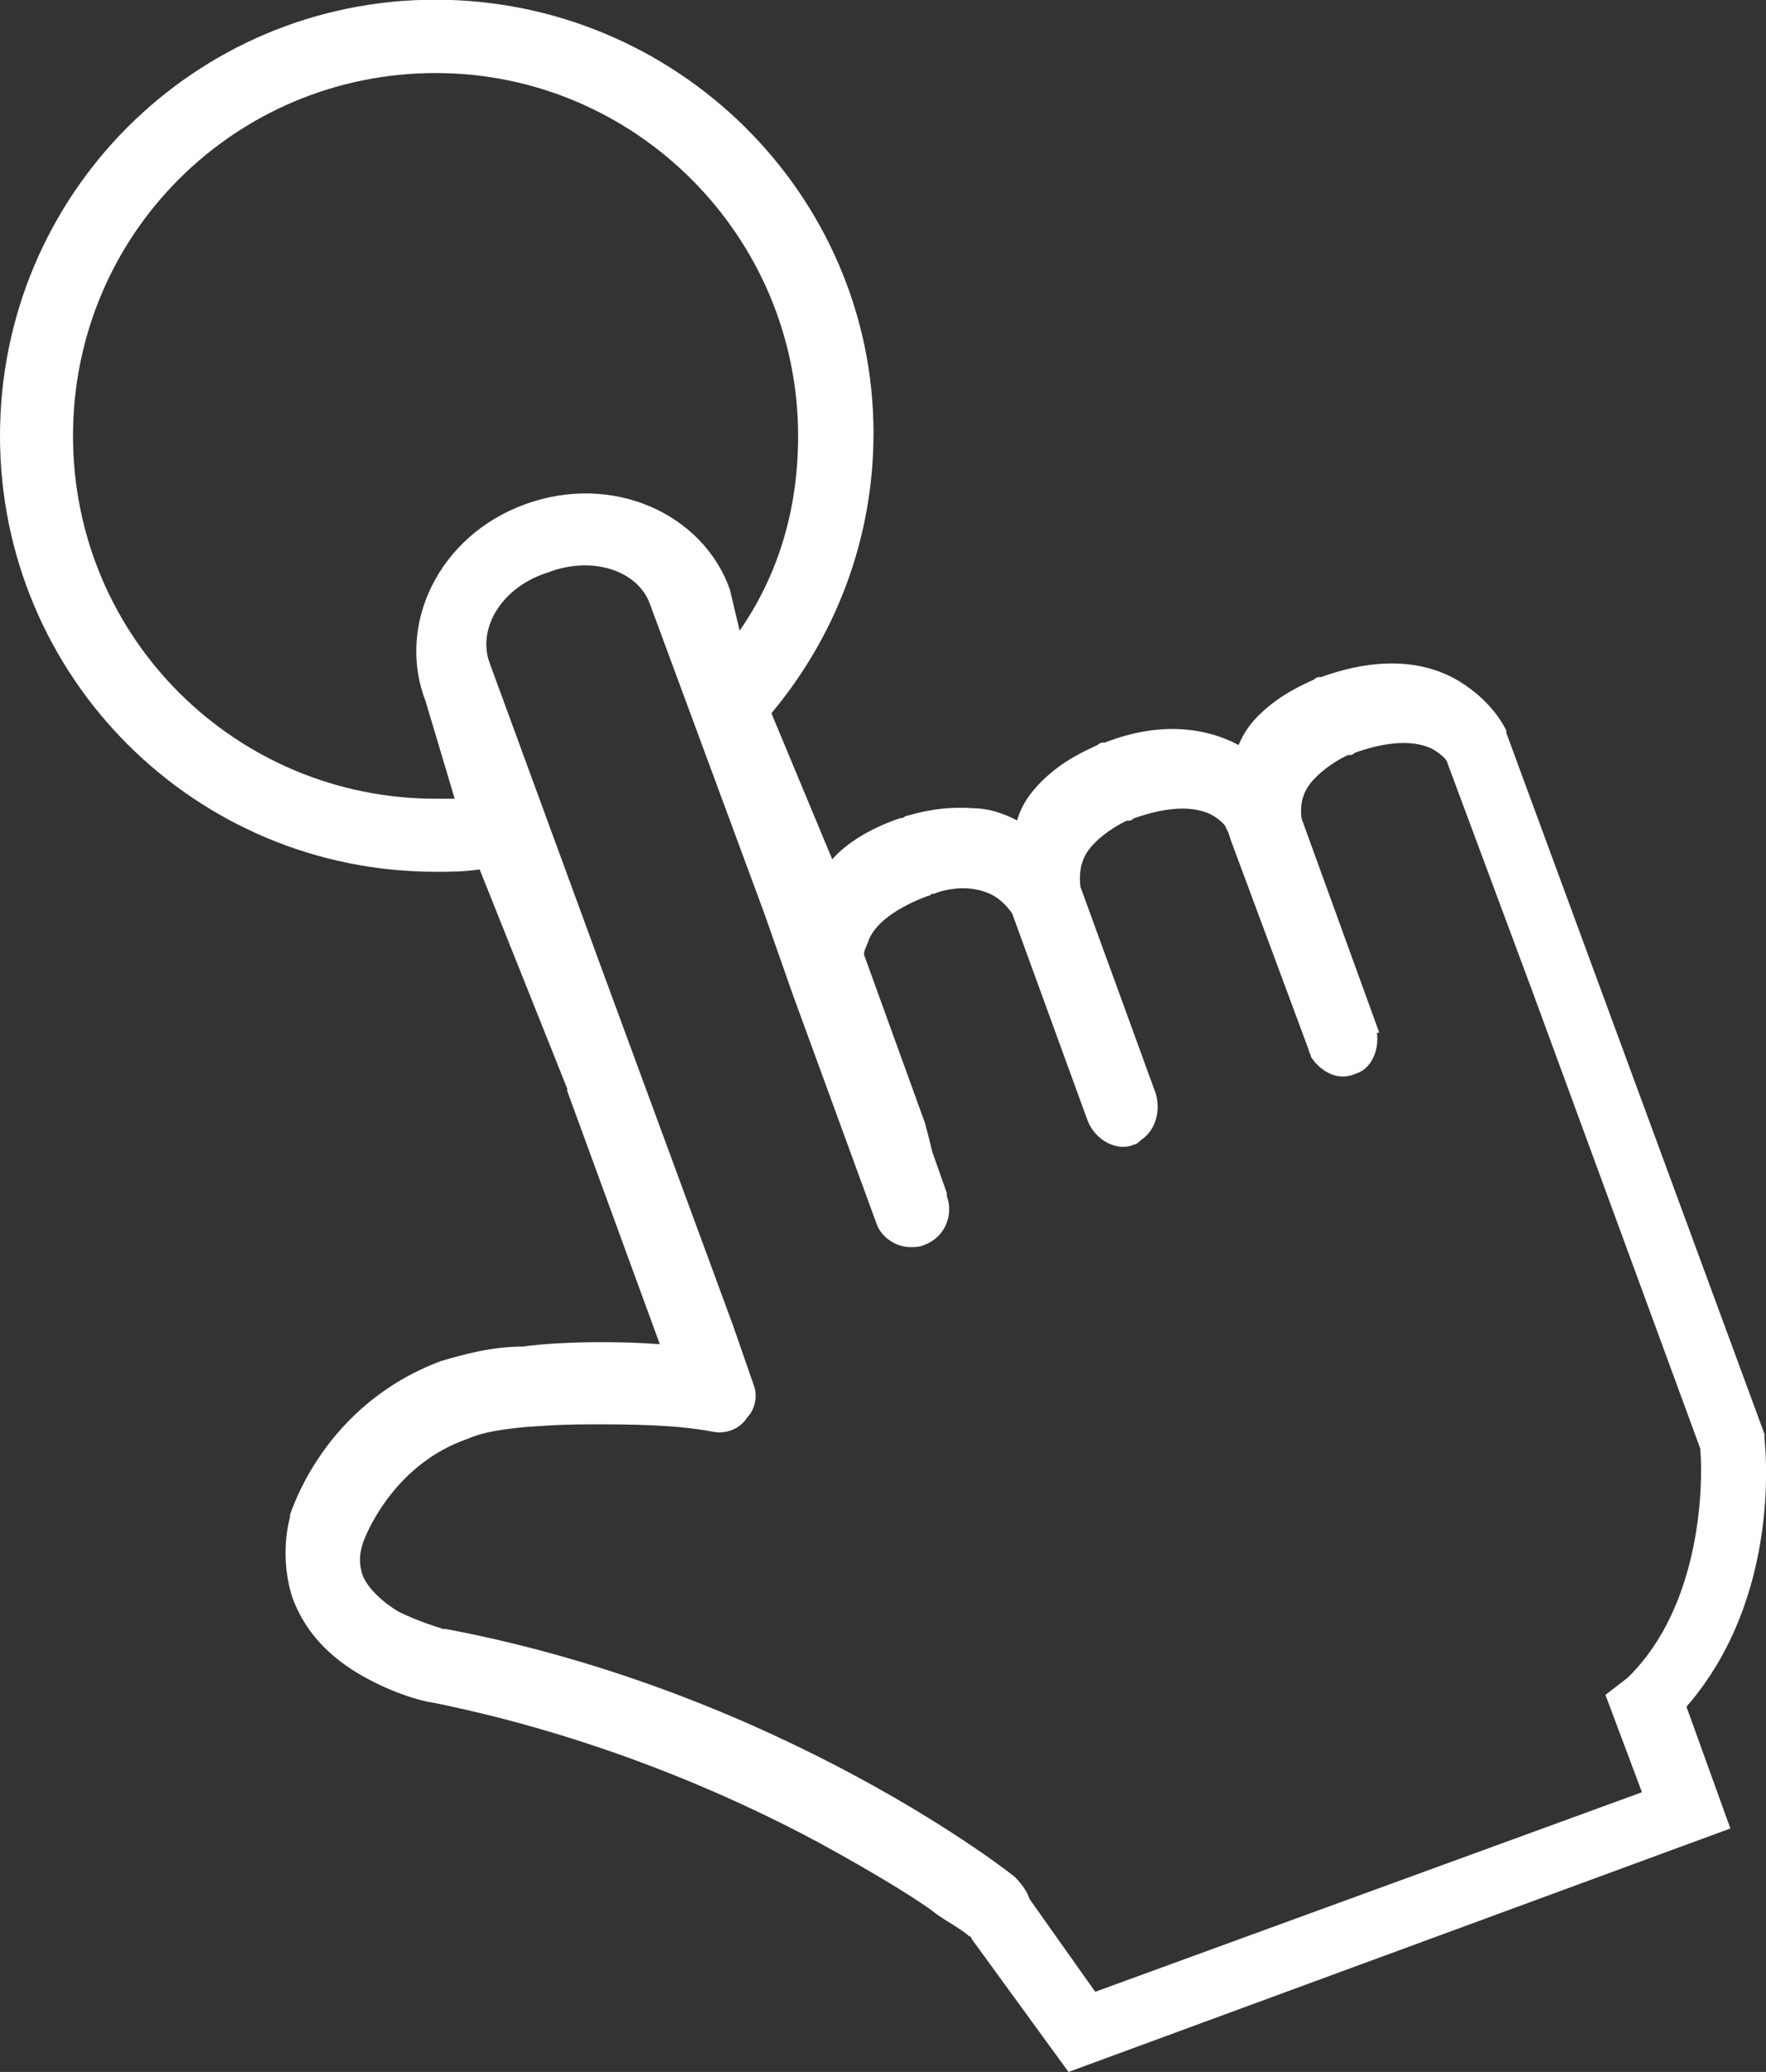 <?xml version="1.0" encoding="utf-8"?>
<!-- Generator: Adobe Illustrator 18.1.0, SVG Export Plug-In . SVG Version: 6.00 Build 0)  -->
<!DOCTYPE svg PUBLIC "-//W3C//DTD SVG 1.1//EN" "http://www.w3.org/Graphics/SVG/1.1/DTD/svg11.dtd">
<svg version="1.1" id="레이어_1" xmlns="http://www.w3.org/2000/svg" xmlns:xlink="http://www.w3.org/1999/xlink" x="0px"
	 y="0px" viewBox="0 71.2 595 697.8" enable-background="new 0 71.2 595 697.8" xml:space="preserve">
<rect x="0" y="71.2" width="595" height="697.8" fill="#333333" stroke="none"/>
<g>
	<path fill="#FFFFFF" d="M594.5,555.8v-1.6l-60.7-164.8l0,0L507.5,318v-0.8c-0.8-1.6-4.9-9.8-15.6-16.4c-10.7-6.6-26.2-9-46.7-1.6
		h-0.8c0,0-0.8,0-1.6,0.8c-3.3,1.6-11.5,4.9-18.9,12.3c-2.5,2.5-4.9,5.7-6.6,9.8c-10.7-5.7-26.2-8.2-45.1-0.8h-0.8
		c0,0-0.8,0-1.6,0.8c-3.3,1.6-11.5,4.9-18.9,12.3c-3.3,3.3-6.6,7.4-8.2,13.1c-4.9-2.5-9.8-4.1-14.8-4.1c-10.7-0.8-18.9,1.6-22.1,2.5
		c-0.8,0-1.6,0.8-1.6,0.8s0,0-0.8,0c-9.8,3.3-18,8.2-23,13.9l-20.5-49.2c21.3-25.4,34.4-58.2,34.4-94.3c0-80.4-66.4-146-147.6-146
		S0,136.8,0,218s65.6,146.8,146.8,146.8c4.9,0,9.8,0,14.8-0.8l29.5,73.8l0,0v0.8l31.2,85.3c-22.1-1.6-41.8,0-45.9,0.8l0,0
		c-10.7,0-19.7,2.5-27.9,4.9c-39.4,14.8-50,50-50.8,51.7v0.8c-2.5,9.8-1.6,19.7,0.8,27.1c5.7,15.6,18,23.8,27.9,28.7
		c9.8,4.9,18,6.6,18.9,6.6c53.3,10.7,99.2,30.3,131.2,47.6c16.4,9,28.7,16.4,36.9,22.1c4.1,3.3,7.4,4.9,9.8,6.6
		c2.5,1.6,3.3,2.5,3.3,2.5s0.8,0,0.8,0.8L360,769l223-82l-14.8-41C601,608.3,594.5,556.6,594.5,555.8z M146.8,340.2
		c-67.2,0-122.2-54.1-122.2-122.2S79.5,95.8,146.8,95.8S268.9,150.8,268.9,218c0,24.6-6.6,46.7-19.7,65.6l0,0l-3.3-13.9
		c-9-25.4-39.4-39.4-68.9-28.7c-29.5,10.7-43.5,41-33.6,66.4l9.8,32.8C150.9,340.2,149.2,340.2,146.8,340.2z M369,742l-22.1-31.2
		c-0.8-2.5-2.5-4.9-4.9-7.4c-0.8-0.8-78.7-62.3-191.9-83.6c0,0,0,0-0.8,0c-2.5-0.8-8.2-2.5-14.8-5.7c-5.7-3.3-10.7-8.2-12.3-12.3
		c-0.8-2.5-1.6-5.7,0-10.7l0,0c1.6-4.9,11.5-27.1,35.3-35.3c5.7-2.5,12.3-3.3,20.5-4.1h0.8c0,0,8.2-0.8,20.5-0.8
		c12.3,0,27.9,0,41,2.5c4.1,0.8,9-0.8,11.5-4.9c2.5-2.5,3.3-6.6,2.5-9.8l-7.4-21.3l-43.5-118.1l0,0l-38.5-105
		c-4.1-11.5,4.1-25.4,19.7-30.3c14.8-5.7,30.3-0.8,34.4,10.7l38.5,104.1l9.8,27.9l27.9,76.3c1.6,4.9,6.6,8.2,11.5,8.2
		c1.6,0,3.3,0,4.9-0.8c6.6-2.5,9.8-9.8,7.4-16.4V473l0,0l-4.9-13.9c-0.8-3.3-1.6-6.6-2.5-9.8l-20.5-56.6c0-1.6,0.8-2.5,1.6-4.9
		c1.6-4.1,6.6-9.8,19.7-14.8c0,0,0.8,0,1.6-0.8c0,0,0,0,0.8,0c1.6-0.8,7.4-2.5,13.1-1.6c4.9,0.8,9,2.5,13.1,8.2l25.4,69.7
		c2.5,6.6,9.8,10.7,15.6,8.2c0.8,0,1.6-0.8,2.5-1.6c4.9-3.3,6.6-9.8,4.9-15.6l-25.4-69.7c-0.8-7.4,1.6-11.5,4.9-14.8
		c4.1-4.1,9-6.6,10.7-7.4c0.8,0,0.8,0,0.8,0c0.8,0,1.6-0.8,1.6-0.8c13.9-4.9,21.3-3.3,25.4-1.6c3.3,1.6,5.7,4.1,5.7,4.9l0.8,1.6
		l0.8,2.5l26.2,70.5c0,0.8,0.8,1.6,0.8,2.5l0,0c3.3,4.9,9,8.2,14.8,5.7c5.7-1.6,8.2-8.2,7.4-13.9h0.8l-26.2-72.2
		c-0.8-6.6,1.6-10.7,4.9-13.9c4.1-4.1,9-6.6,10.7-7.4c0.8,0,0.8,0,0.8,0c0.8,0,1.6-0.8,1.6-0.8c13.9-4.9,21.3-3.3,25.4-1.6
		c3.3,1.6,5.7,4.1,5.7,4.9l28.7,77.1l0,0l56.6,154.1c0,0,0,0,0,0.8c0.8,9.8,0.8,51.7-24.6,76.3l-7.4,5.7l12.3,32.8L369,742z"/>
</g>
</svg>
